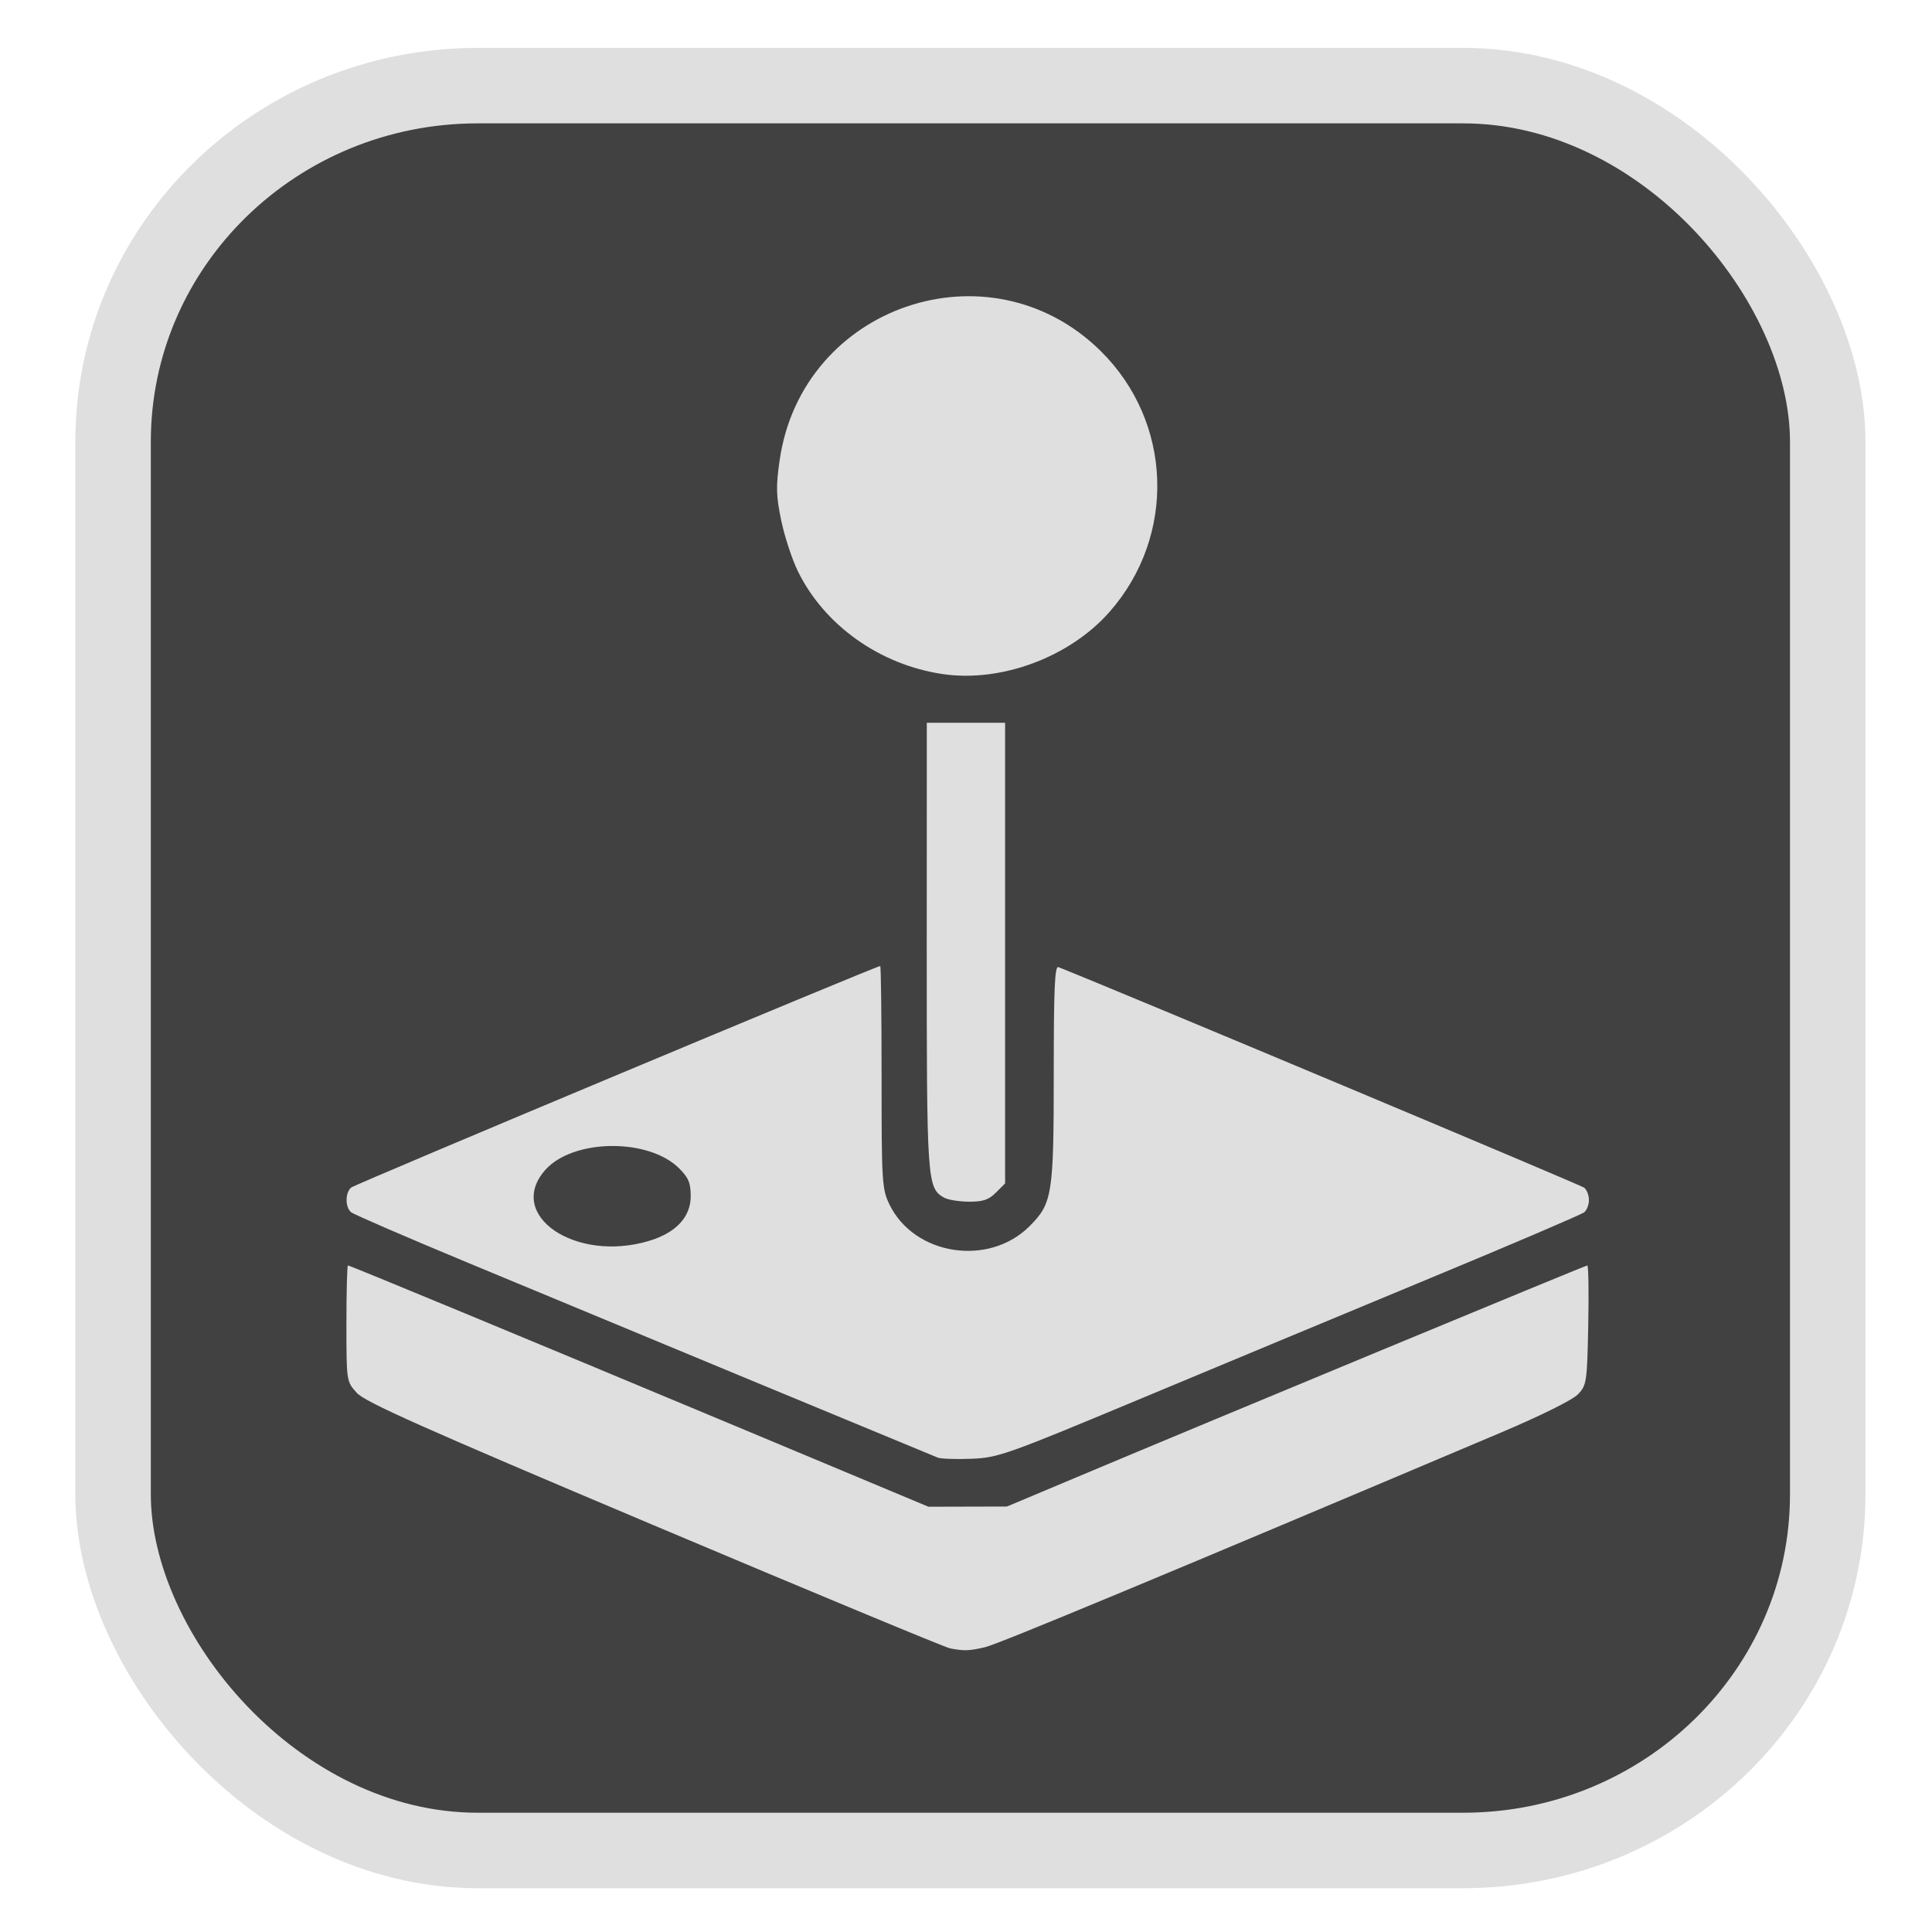 <?xml version="1.0" encoding="UTF-8" standalone="no"?>
<svg
   width="64"
   height="64"
   version="1.1"
   id="svg73"
   sodipodi:docname="gnome-window-manager.svg"
   inkscape:version="1.4 (e7c3feb100, 2024-10-09)"
   xmlns:inkscape="http://www.inkscape.org/namespaces/inkscape"
   xmlns:sodipodi="http://sodipodi.sourceforge.net/DTD/sodipodi-0.dtd"
   xmlns="http://www.w3.org/2000/svg"
   xmlns:svg="http://www.w3.org/2000/svg"
   xmlns:rdf="http://www.w3.org/1999/02/22-rdf-syntax-ns#"
   xmlns:cc="http://creativecommons.org/ns#"
   xmlns:dc="http://purl.org/dc/elements/1.1/">
  <sodipodi:namedview
     pagecolor="#f5f7fa"
     bordercolor="#666666"
     borderopacity="1"
     objecttolerance="10"
     gridtolerance="10"
     guidetolerance="10"
     inkscape:pageopacity="0"
     inkscape:pageshadow="2"
     inkscape:window-width="1183"
     inkscape:window-height="973"
     id="namedview75"
     showgrid="false"
     inkscape:zoom="4.4470387"
     inkscape:cx="26.646946"
     inkscape:cy="12.030478"
     inkscape:window-x="35"
     inkscape:window-y="32"
     inkscape:window-maximized="0"
     inkscape:current-layer="g877"
     inkscape:document-rotation="0"
     inkscape:pagecheckerboard="0"
     inkscape:showpageshadow="2"
     inkscape:deskcolor="#d1d1d1" />
  <defs
     id="defs29">
    <linearGradient
       id="b"
       x1="399.57"
       x2="399.57"
       y1="545.8"
       y2="517.8"
       gradientTransform="matrix(2.143,0,0,2.143,-825.864,-1107.666)"
       gradientUnits="userSpaceOnUse">
      <stop
         stop-color="#3889e9"
         offset="0"
         id="stop2" />
      <stop
         stop-color="#5ea5fb"
         offset="1"
         id="stop4" />
    </linearGradient>
    <linearGradient
       id="d"
       x2="1"
       gradientTransform="matrix(14.906,-4.711,4.711,14.906,322.05,998.27)"
       gradientUnits="userSpaceOnUse">
      <stop
         stop-color="#fafafa"
         offset="0"
         id="stop7" />
      <stop
         stop-color="#aaa"
         offset="1"
         id="stop8" />
    </linearGradient>
    <linearGradient
       id="e"
       x2="1"
       gradientTransform="matrix(21.44,0,0,21.44,26.636,1159.779)"
       gradientUnits="userSpaceOnUse">
      <stop
         stop-color="#f0f0f0"
         offset="0"
         id="stop9" />
      <stop
         stop-color="#b7f1ff"
         offset="1"
         id="stop10" />
    </linearGradient>
  </defs>
  <circle
     cx="32.516"
     cy="31.878"
     r="0"
     fill="url(#b)"
     stroke-width="1.571"
     id="circle41"
     style="fill:url(#b)" />
  <g
     aria-label="GZ"
     transform="matrix(1.221,0,0,0.819,0.496,-0.166)"
     id="text93"
     style="font-weight:bold;font-size:11.526px;line-height:1.25;font-family:sans-serif;-inkscape-font-specification:'sans-serif Bold';fill:#f2f2f2;stroke-width:0.288" />
  <g
     id="g877"
     transform="matrix(1.1,0,0,1.1,-3.185,-3.207)">
    <rect
       x="6.301"
       y="5.494"
       width="51.636"
       height="53.148"
       rx="10.981"
       ry="10.721"
       fill="url(#linearGradient862)"
       stroke-width="3.054"
       id="rect35-7-3"
       style="fill:#414141;fill-opacity:1;stroke:#dfdfdf;stroke-width:2.273;stroke-dasharray:none;stroke-opacity:1" />
    <path
       style="fill:#dfdfdf;fill-opacity:1;stroke-width:0.352"
       d="m 31.496,52.552 c -0.143,-0.027 -4.149,-1.692 -8.904,-3.699 -6.983,-2.948 -8.704,-3.715 -8.954,-3.994 -0.31,-0.345 -0.31,-0.345 -0.31,-2.09 0,-0.96 0.021,-1.745 0.046,-1.745 0.059,0 5.37,2.202 12.127,5.027 l 5.353,2.239 1.183,-0.003 1.183,-0.003 2.029,-0.853 c 4.236,-1.782 15.387,-6.406 15.448,-6.406 0.035,0 0.048,0.808 0.028,1.795 -0.034,1.712 -0.048,1.808 -0.305,2.081 -0.16,0.17 -1.099,0.637 -2.31,1.15 -10.093,4.272 -15.158,6.38 -15.551,6.47 -0.484,0.112 -0.628,0.116 -1.064,0.033 z m -0.361,-5.741 c -0.23,-0.091 -9.975,-4.132 -14.144,-5.866 -1.86,-0.773 -3.445,-1.459 -3.522,-1.523 -0.183,-0.152 -0.181,-0.592 0.004,-0.745 0.122,-0.102 15.81,-6.67 15.93,-6.67 0.023,0 0.041,1.505 0.041,3.346 0,3.163 0.013,3.372 0.236,3.832 0.744,1.537 2.989,1.887 4.219,0.658 0.689,-0.689 0.73,-0.95 0.73,-4.62 0,-2.546 0.03,-3.227 0.141,-3.183 1.764,0.701 15.735,6.561 15.835,6.643 0.077,0.063 0.141,0.23 0.141,0.369 0,0.14 -0.063,0.307 -0.141,0.371 -0.077,0.064 -2.119,0.938 -4.536,1.941 -2.418,1.004 -6.348,2.64 -8.735,3.637 -4.138,1.728 -4.378,1.814 -5.184,1.845 -0.465,0.018 -0.921,0.002 -1.014,-0.034 z m -8.705,-6.523 c 0.82,-0.243 1.266,-0.72 1.266,-1.35 0,-0.396 -0.066,-0.556 -0.344,-0.834 -0.925,-0.925 -3.209,-0.897 -4.041,0.05 -1.19,1.356 0.907,2.79 3.119,2.134 z m 8.891,-1.308 c -0.506,-0.294 -0.518,-0.478 -0.517,-7.581 l 0.002,-6.717 h 1.179 1.179 v 6.936 6.936 l -0.277,0.277 c -0.218,0.218 -0.391,0.276 -0.817,0.273 -0.297,-0.002 -0.634,-0.058 -0.748,-0.124 z m -0.03,-15.764 c -1.893,-0.277 -3.568,-1.465 -4.368,-3.099 -0.176,-0.36 -0.402,-1.049 -0.502,-1.532 -0.154,-0.744 -0.161,-1.018 -0.046,-1.814 0.672,-4.656 6.32,-6.579 9.662,-3.29 2.174,2.14 2.29,5.573 0.267,7.867 -1.198,1.358 -3.256,2.125 -5.013,1.868 z"
       id="path1" />
  </g>
</svg>

